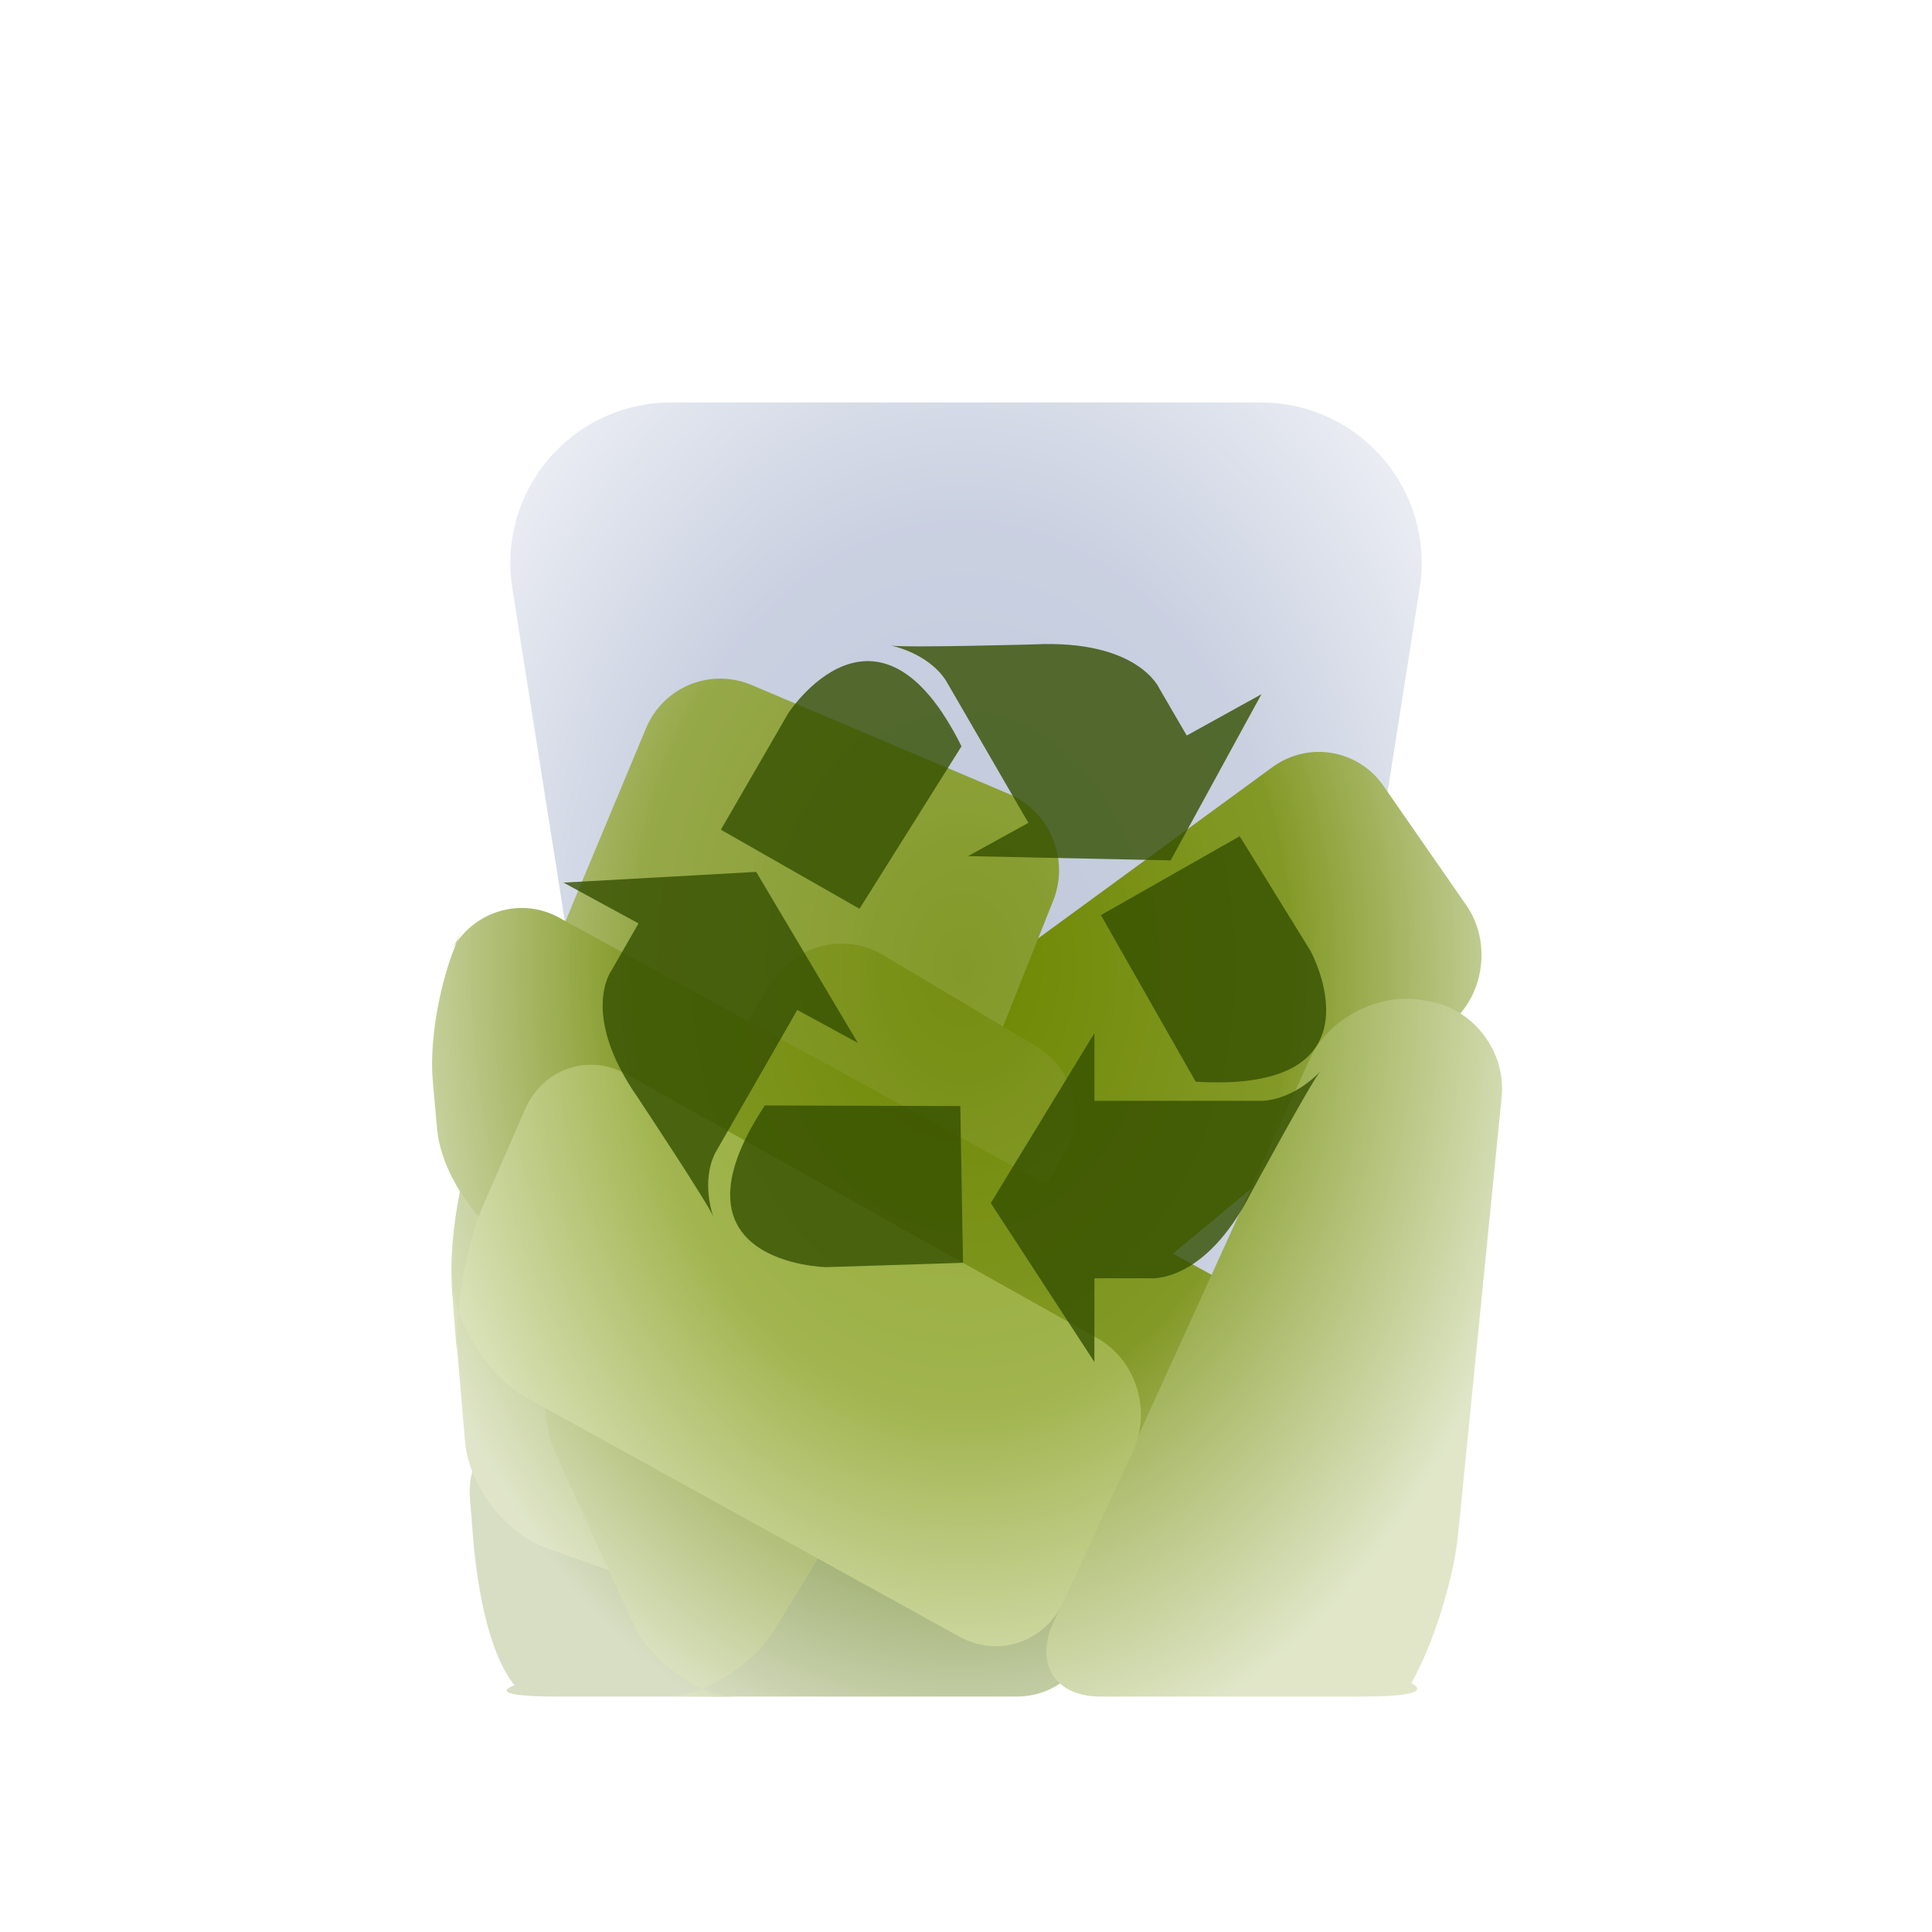 <svg xmlns="http://www.w3.org/2000/svg" xmlns:xlink="http://www.w3.org/1999/xlink" width="24" height="24" viewBox="0 0 24 24">
  <defs>
    <filter id="user-trash-full-24px-a" width="125%" height="125%" x="-12.5%" y="-12.5%" filterUnits="objectBoundingBox">
      <feOffset in="SourceAlpha" result="shadowOffsetOuter1"/>
      <feGaussianBlur in="shadowOffsetOuter1" result="shadowBlurOuter1" stdDeviation=".5"/>
      <feColorMatrix in="shadowBlurOuter1" result="shadowMatrixOuter1" values="0 0 0 0 0   0 0 0 0 0   0 0 0 0 0  0 0 0 0.15 0"/>
      <feMerge>
        <feMergeNode in="shadowMatrixOuter1"/>
        <feMergeNode in="SourceGraphic"/>
      </feMerge>
    </filter>
    <path id="user-trash-full-24px-b" d="M0.878,0 L19.122,0 C19.537,2.5697711e-16 19.872,0.336 19.872,0.75 C19.872,0.789 19.869,0.828 19.863,0.867 L17.245,17.467 C17.015,18.926 15.758,20 14.282,20 L5.718,20 C4.242,20 2.985,18.926 2.755,17.467 L0.137,0.867 C0.072,0.458 0.352,0.074 0.761,0.009 C0.799,0.003 0.838,8.9536644e-16 0.878,0 Z"/>
    <filter id="user-trash-full-24px-c" width="169.3%" height="175%" x="-34.7%" y="-37.5%" filterUnits="objectBoundingBox">
      <feGaussianBlur in="SourceGraphic" stdDeviation="1.5"/>
    </filter>
    <radialGradient id="user-trash-full-24px-e" cx="50%" cy="50%" r="50%" fx="50%" fy="50%" gradientTransform="matrix(0 1 -.761 0 .88 0)">
      <stop offset="0%" stop-color="#FFF" stop-opacity="0"/>
      <stop offset="54.567%" stop-color="#FFF" stop-opacity=".154"/>
      <stop offset="100%" stop-color="#FFF" stop-opacity=".749"/>
    </radialGradient>
    <path id="user-trash-full-24px-f" d="M0.878,0 L19.122,0 C19.537,2.5697711e-16 19.872,0.336 19.872,0.75 C19.872,0.789 19.869,0.828 19.863,0.867 L17.245,17.467 C17.015,18.926 15.758,20 14.282,20 L5.718,20 C4.242,20 2.985,18.926 2.755,17.467 L0.137,0.867 C0.072,0.458 0.352,0.074 0.761,0.009 C0.799,0.003 0.838,8.9536644e-16 0.878,0 Z"/>
  </defs>
  <g fill="none" fill-rule="evenodd">
    <g filter="url(#user-trash-full-24px-a)" transform="translate(2 2)">
      <mask id="user-trash-full-24px-d" fill="#fff">
        <use xlink:href="#user-trash-full-24px-b"/>
      </mask>
      <use fill="#FFF" fill-opacity=".8" xlink:href="#user-trash-full-24px-b"/>
      <path fill="#2D4688" fill-opacity=".3" d="M6.334,3 L13.666,3 C14.767,3 15.661,3.893 15.661,4.995 C15.661,5.099 15.653,5.203 15.636,5.306 L14.747,10.943 C14.379,13.279 12.365,15 10,15 C7.635,15 5.621,13.279 5.253,10.943 L4.364,5.306 C4.192,4.217 4.935,3.196 6.024,3.024 C6.126,3.008 6.23,3 6.334,3 Z" filter="url(#user-trash-full-24px-c)" mask="url(#user-trash-full-24px-d)"/>
    </g>
    <g transform="translate(3.1 2.1)">
      <path d="M0.07,0.9 L2.643,17.212 C2.796,18.184 3.634,18.9 4.618,18.9 L13.182,18.9 C14.166,18.9 15.004,18.184 15.157,17.212 L17.73,0.9 L0.07,0.9 Z"/>
      <path fill="#617B13" d="M2.774,16.969 C2.819,17.523 2.945,18.403 3.292,18.836 C3.292,18.836 2.854,18.975 3.831,18.975 C4.53,18.975 9.531,18.975 9.531,18.975 C10.085,18.975 10.492,18.534 10.438,17.979 L10.272,16.253 C10.219,15.702 9.728,15.271 9.177,15.289 L3.656,15.473 C3.105,15.492 2.694,15.959 2.738,16.509 L2.774,16.969 Z"/>
      <path fill="#6D8700" d="M6.931,11.188 C6.85,10.642 7.219,10.074 7.744,9.922 L13.915,8.133 C14.446,7.98 14.991,8.292 15.13,8.823 L15.591,10.572 C15.732,11.106 15.417,11.694 14.914,11.874 L8.364,14.221 C7.849,14.405 7.367,14.121 7.285,13.567 L6.931,11.188 Z" transform="rotate(-20 11.315 11.205)"/>
      <path fill="#839928" d="M2.821,11.988 C2.606,12.502 2.47,13.364 2.517,13.918 L2.676,15.801 C2.722,16.353 3.177,16.949 3.696,17.133 L5.458,17.761 C5.975,17.945 6.559,17.68 6.767,17.159 L9.983,9.089 C10.189,8.573 9.943,7.979 9.431,7.762 L6.238,6.41 C5.727,6.194 5.141,6.429 4.924,6.949 L2.821,11.988 Z"/>
      <path fill="#758D10" d="M4.764,18.066 C4.992,18.565 5.634,18.975 6.013,18.979 L5.177,18.97 C5.639,18.975 6.248,18.593 6.534,18.125 L10.109,12.263 C10.397,11.791 10.243,11.178 9.773,10.898 L7.871,9.764 C7.398,9.482 6.777,9.635 6.488,10.099 L3.924,14.229 C3.634,14.696 3.582,15.477 3.811,15.978 L4.764,18.066 Z"/>
      <path fill="#6D8700" d="M2.506,9.717 C2.764,9.222 3.364,9.036 3.843,9.298 L12.738,14.167 C13.218,14.431 13.399,15.04 13.143,15.528 L12.371,16.995 C12.115,17.483 11.511,17.672 11.014,17.412 L3.312,13.385 C2.819,13.128 2.379,12.468 2.33,11.926 L2.276,11.324 C2.226,10.776 2.393,9.934 2.653,9.435 L2.506,9.717 Z"/>
      <path fill="#869D29" d="M10.257,17.458 C10.027,17.964 9.981,18.066 9.981,18.066 C9.752,18.568 10.009,18.975 10.564,18.975 C10.564,18.975 12.862,18.975 13.838,18.975 C14.814,18.975 14.431,18.809 14.431,18.809 C14.697,18.347 14.956,17.528 15.012,16.967 L15.554,11.528 C15.61,10.973 15.216,10.443 14.669,10.342 L14.572,10.324 C14.027,10.224 13.398,10.555 13.173,11.05 C13.173,11.05 11.367,15.02 10.257,17.458 Z"/>
      <path fill="#90A72F" d="M2.908,12.859 C2.685,13.368 2.539,14.237 2.58,14.776 L2.506,13.793 C2.547,14.342 2.973,15.004 3.452,15.269 L8.817,18.231 C9.298,18.497 9.878,18.302 10.111,17.797 L10.975,15.924 C11.208,15.418 11.011,14.791 10.528,14.521 L4.692,11.249 C4.213,10.98 3.646,11.169 3.421,11.684 L2.908,12.859 Z"/>
    </g>
    <use fill="url(#user-trash-full-24px-e)" fill-rule="nonzero" transform="translate(2 2)" xlink:href="#user-trash-full-24px-f"/>
    <path fill="#354F00" fill-opacity=".8" d="M11.944,9.271 C10.895,7.159 9.792,8.86 9.792,8.86 L8.955,10.307 L10.677,11.289 L11.944,9.271 Z M15.67,8.624 L14.742,9.137 L14.401,8.551 C14.401,8.551 14.138,7.941 12.841,8.005 C12.841,8.005 11.234,8.049 11.067,8.019 C11.067,8.019 11.522,8.106 11.749,8.451 L12.775,10.222 L12.025,10.635 L14.542,10.688 L15.67,8.624 Z M9.501,13.732 C8.199,15.704 10.263,15.741 10.263,15.741 L11.963,15.687 L11.929,13.74 L9.501,13.732 Z M7,10.964 L7.932,11.471 L7.594,12.059 C7.594,12.059 7.197,12.596 7.928,13.642 C7.928,13.642 8.803,14.961 8.862,15.116 C8.862,15.116 8.701,14.691 8.885,14.322 L9.904,12.546 L10.656,12.955 L9.394,10.831 L7,10.964 Z M14.853,13.437 C17.252,13.585 16.279,11.811 16.279,11.811 L15.4,10.388 L13.676,11.368 L14.853,13.437 Z M12.308,14.945 L13.595,12.834 L13.595,13.675 L15.68,13.675 C16.099,13.652 16.402,13.308 16.402,13.308 C16.292,13.433 15.539,14.822 15.539,14.822 C14.959,15.955 14.285,15.879 14.285,15.879 L13.595,15.879 L13.595,16.919 L12.308,14.945 Z"/>
  </g>
</svg>
